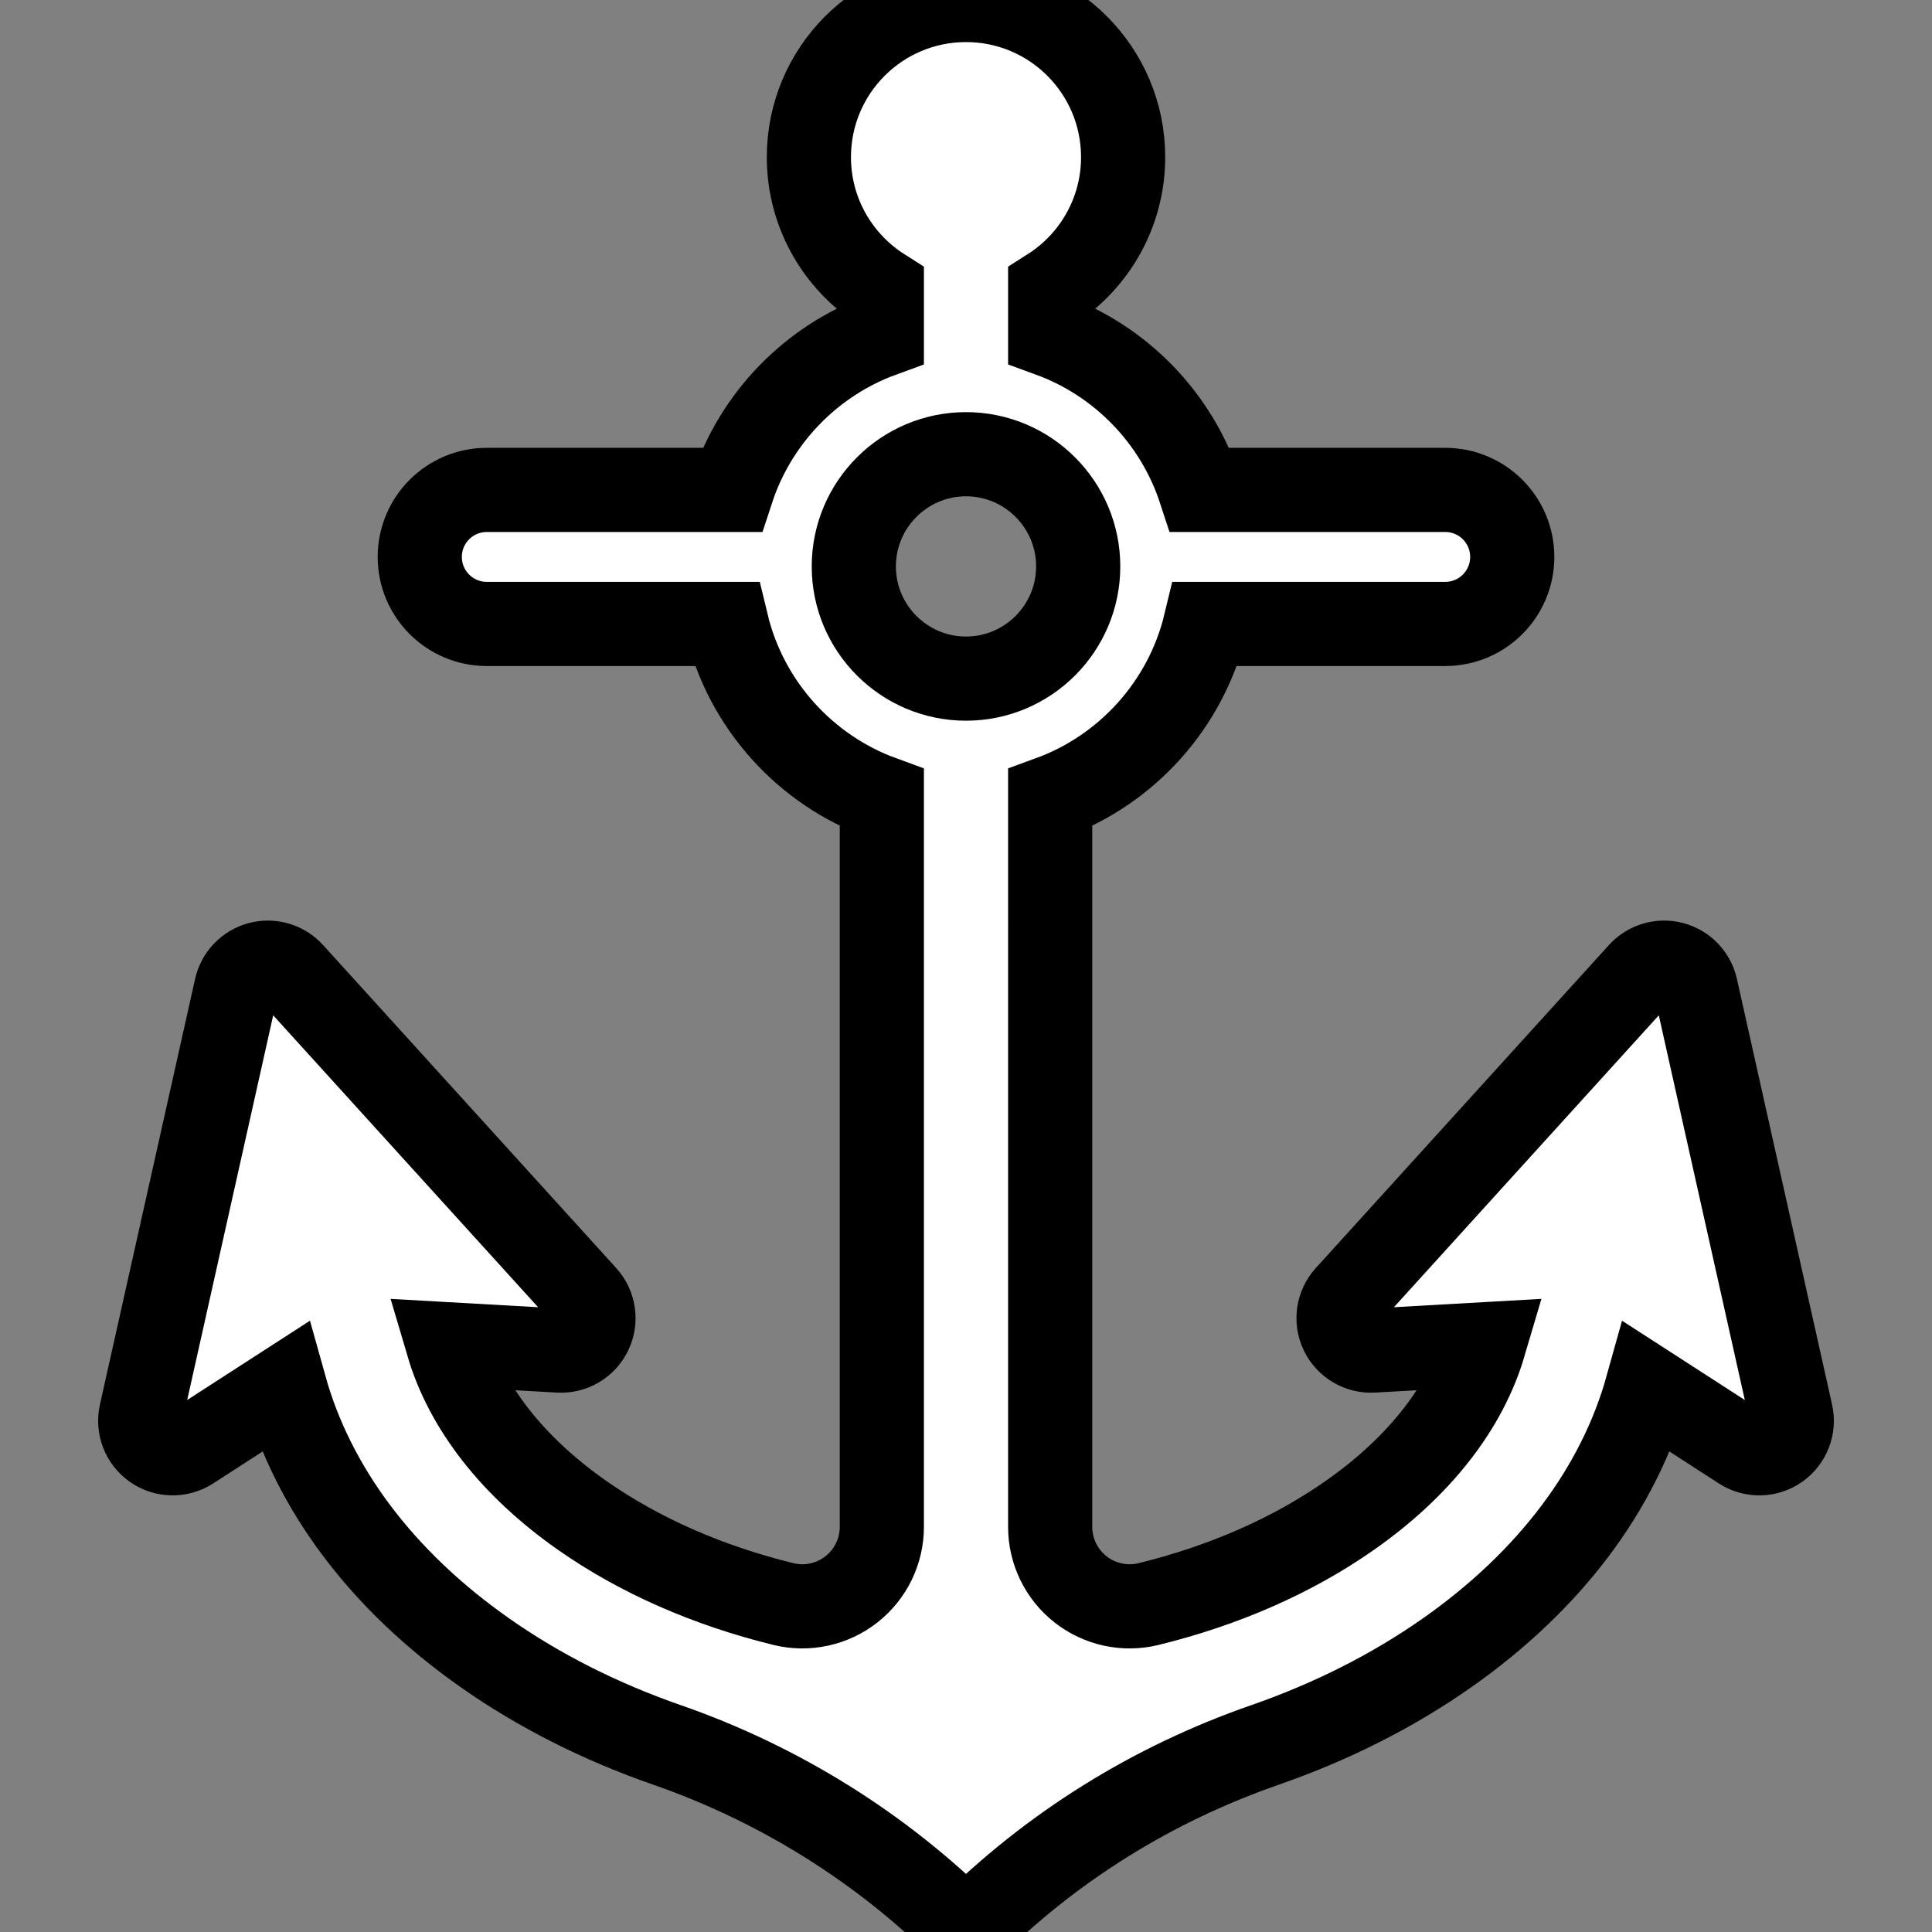 <?xml version="1.0" encoding="iso-8859-1"?>
<!-- Generator: Adobe Illustrator 19.0.0, SVG Export Plug-In . SVG Version: 6.00 Build 0)  -->
<svg version="1.1" id="Layer_1" xmlns="http://www.w3.org/2000/svg" xmlns:xlink="http://www.w3.org/1999/xlink" x="0px" y="0px"
	 viewBox="0 0 459.066 459.066" style="enable-background:new 0 0 459.066 459.066; fill:white ; stroke:black ; stroke-width: 20px;" xml:space="preserve">
<rect x="0" y="0" width="459.066" height="459.066" fill="#808080" stroke="none"/>
<g>
	<g>
		<path d="M425.564,335.924L402.948,234.77c-0.628-2.811-2.771-5.038-5.556-5.774c-2.785-0.736-5.748,0.14-7.684,2.273
			l-69.657,76.756c-2.104,2.319-2.598,5.679-1.25,8.505c1.348,2.826,4.271,4.556,7.397,4.38l26.453-1.496
			c-4.419,14.98-15.347,29.032-31.841,40.608c-13.662,9.589-29.991,16.732-47.898,21.123c-5.634,1.382-11.59,0.096-16.153-3.485
			c-4.563-3.581-7.225-9.063-7.225-14.863V189.573c18.257-6.661,32.279-22.174,36.88-41.316h56.989
			c8.795,0,15.925-7.129,15.925-15.924c0-8.795-7.13-15.924-15.925-15.924h-58.266c-5.589-17.05-18.803-30.676-35.603-36.806V68.851
			c10.416-6.624,17.333-18.259,17.333-31.517C266.867,16.715,250.152,0,229.534,0s-37.333,16.715-37.333,37.333
			c0,13.258,6.917,24.894,17.333,31.517v10.753c-16.8,6.13-30.014,19.756-35.602,36.806h-58.267
			c-8.795,0-15.924,7.129-15.924,15.924c0,8.795,7.129,15.924,15.924,15.924h56.99c4.601,19.142,18.623,34.654,36.88,41.316v173.224
			c0,5.798-2.666,11.273-7.227,14.853c-4.561,3.58-10.52,4.877-16.151,3.496c-17.907-4.392-34.236-11.535-47.899-21.123
			c-16.495-11.576-27.422-25.628-31.841-40.608l26.453,1.496c3.126,0.177,6.049-1.554,7.397-4.38
			c1.348-2.826,0.854-6.186-1.25-8.505L69.359,231.27c-1.936-2.133-4.899-3.01-7.684-2.273c-2.785,0.736-4.927,2.963-5.556,5.774
			L33.503,335.924c-0.683,3.056,0.548,6.221,3.117,8.011c2.569,1.79,5.965,1.85,8.595,0.151l22.455-14.503
			c6.719,24.081,23.046,45.942,47.607,63.181c12.878,9.038,27.469,16.377,43.227,21.857c26.652,9.269,51.074,24.49,71.027,44.443
			l0.002,0.002l0.002-0.003c20.12-20.12,44.151-35.095,71.026-44.442c15.758-5.48,30.349-12.819,43.228-21.858
			c24.562-17.238,40.888-39.099,47.607-63.18l22.455,14.503c2.63,1.699,6.026,1.639,8.595-0.151S426.247,338.979,425.564,335.924z
			 M229.534,161.248c-14.7,0-26.66-11.959-26.66-26.66c0-14.7,11.959-26.66,26.66-26.66s26.659,11.959,26.659,26.66
			C256.193,149.289,244.234,161.248,229.534,161.248z"/>
	</g>
</g>
<g>
</g>
<g>
</g>
<g>
</g>
<g>
</g>
<g>
</g>
<g>
</g>
<g>
</g>
<g>
</g>
<g>
</g>
<g>
</g>
<g>
</g>
<g>
</g>
<g>
</g>
<g>
</g>
<g>
</g>
</svg>
